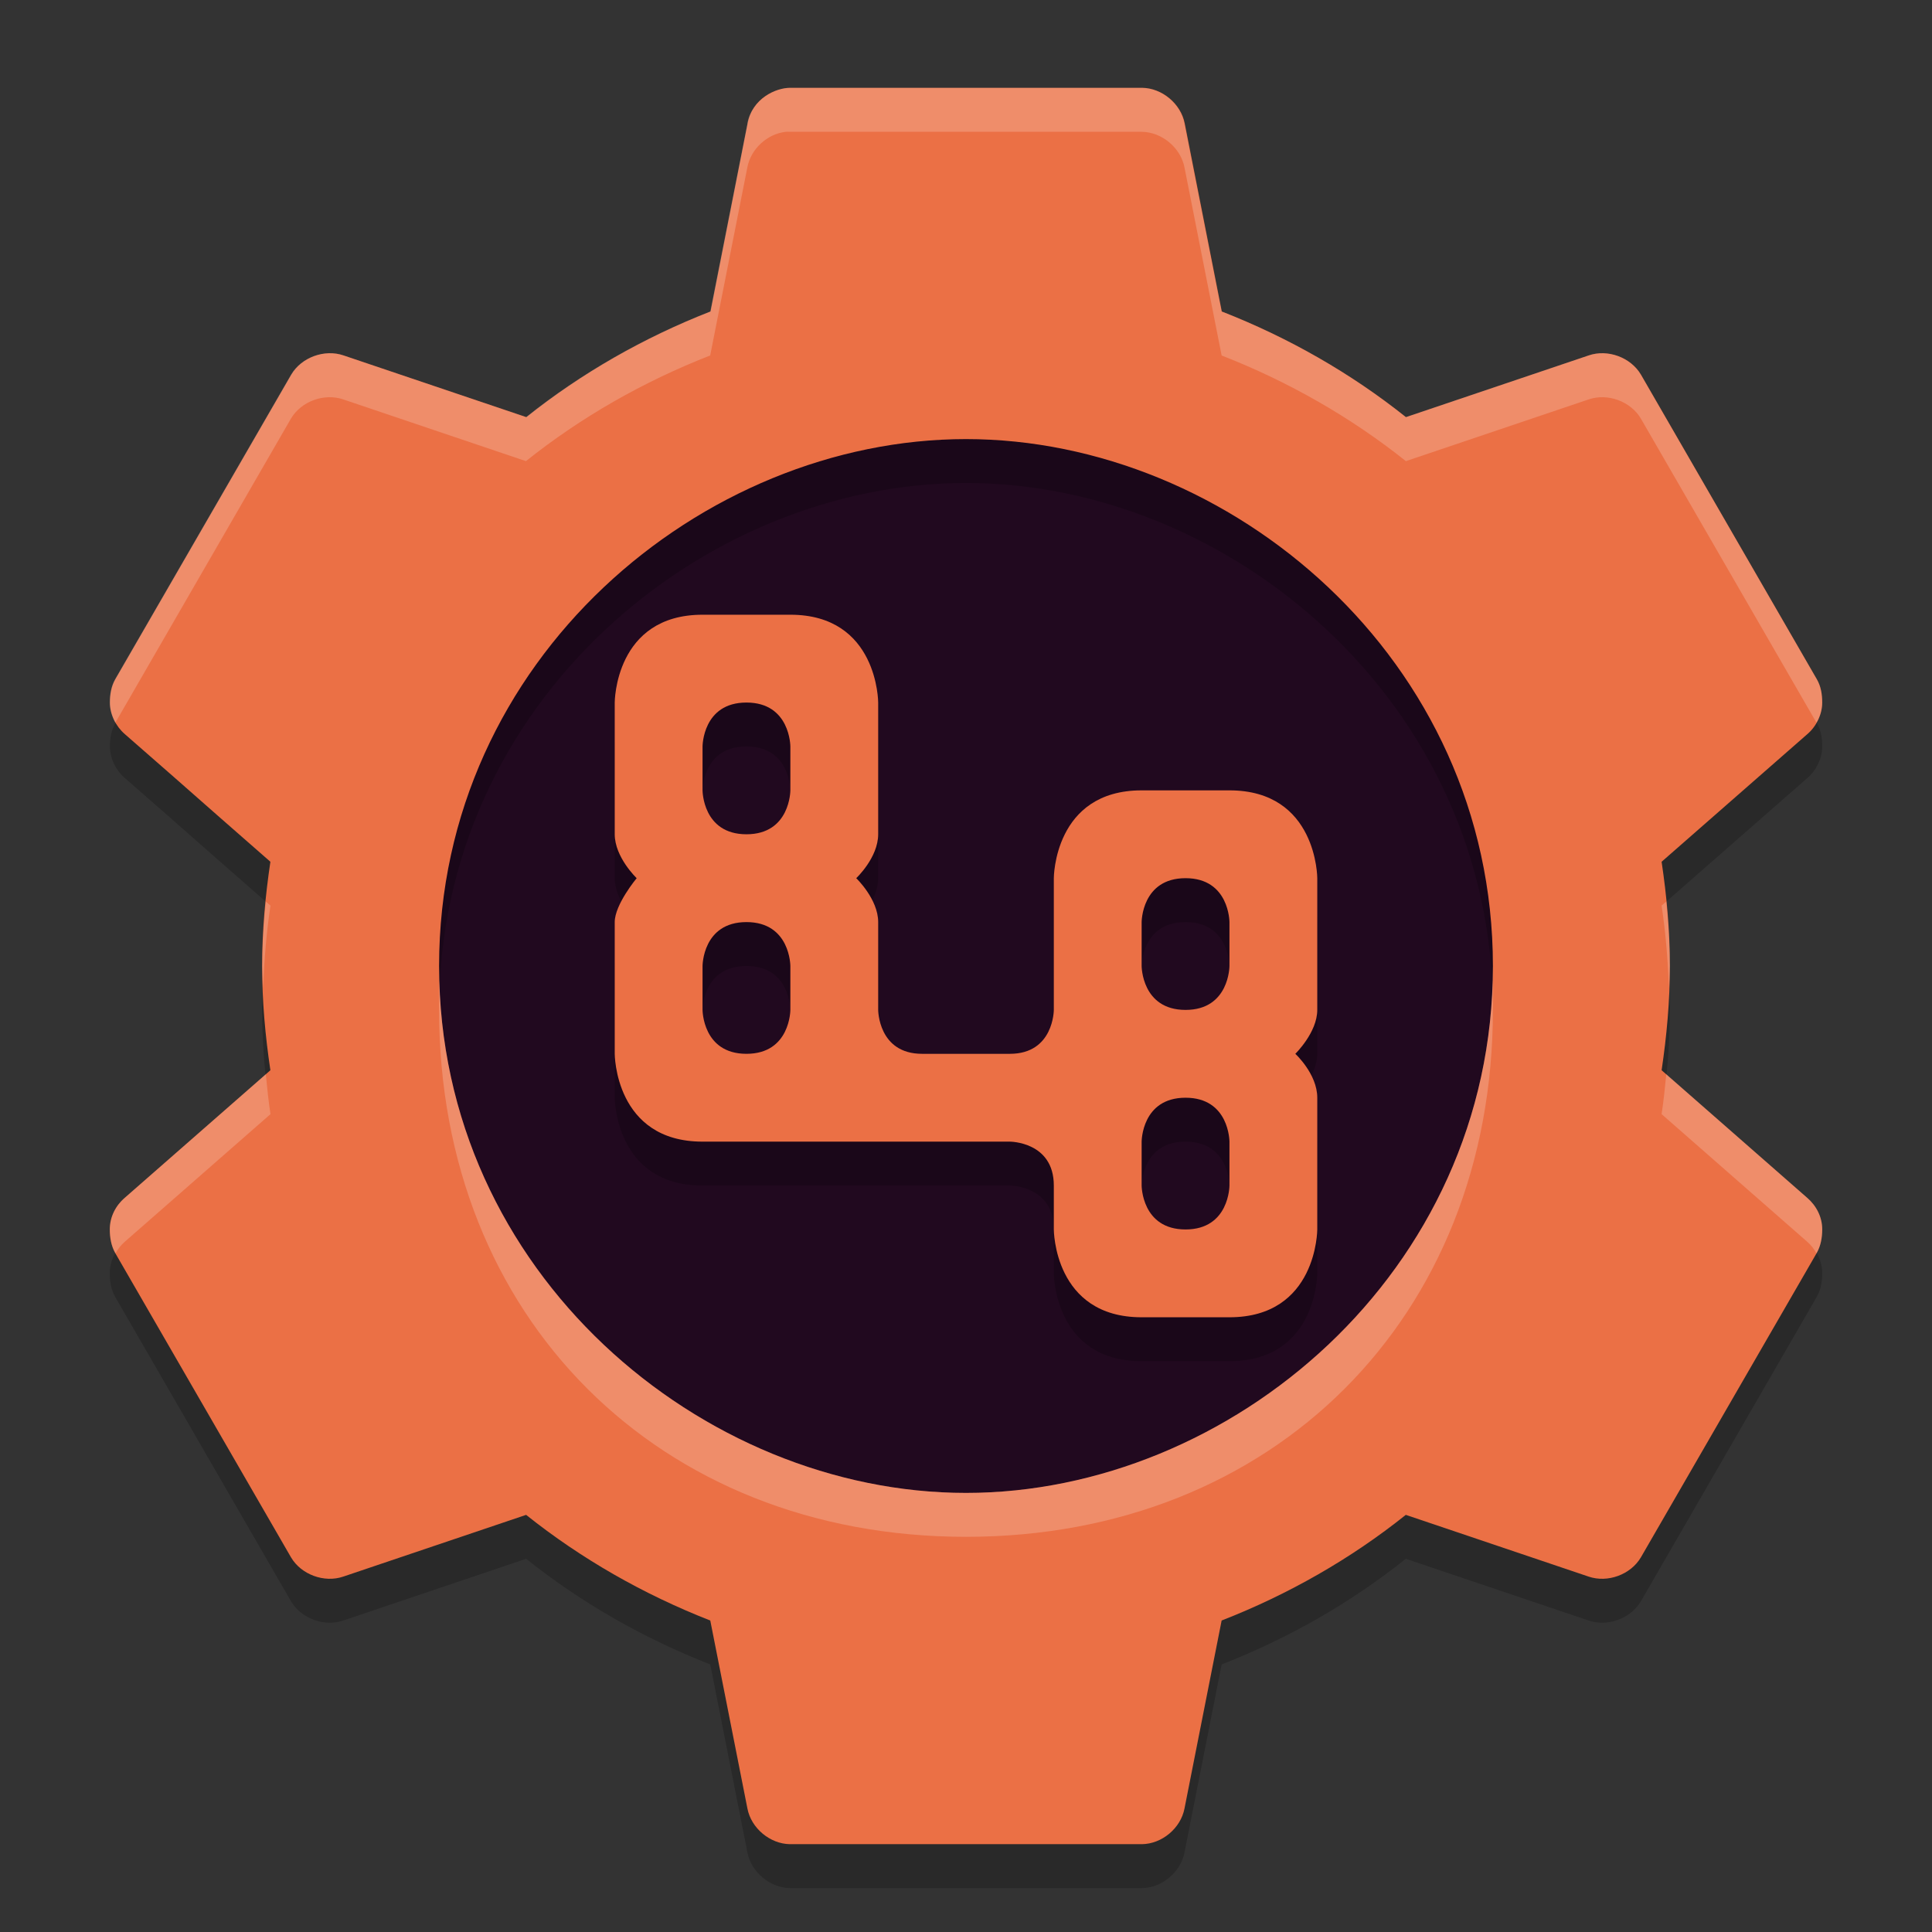 <svg xmlns="http://www.w3.org/2000/svg" width="22" height="22" version="1">
 <rect width="100%" height="100%" fill="#333333" stroke="none"/>
 <g transform="translate(-1,-1)">
  <circle style="fill:#21091f" cx="12" cy="12" r="7.5"/>
  <path style="opacity:0.2" d="M 12,6.5 C 15,6.5 18,9 18,12.5 18,16 15,18.5 12,18.5 9,18.5 6,16 6,12.5 6,9 9,6.5 12,6.5 Z M 3.515,10.819 4.079,11.313 C 4.021,11.703 3.985,12.095 3.985,12.5 3.985,12.906 4.021,13.298 4.079,13.687 L 2.42,15.14 C 2.316,15.229 2.25,15.359 2.25,15.499 2.25,15.591 2.265,15.684 2.31,15.765 L 4.314,19.234 C 4.43,19.431 4.693,19.527 4.909,19.453 L 6.991,18.75 C 7.617,19.25 8.33,19.657 9.088,19.953 L 9.511,22.094 C 9.554,22.318 9.768,22.497 9.996,22.5 H 14.003 C 14.232,22.497 14.445,22.318 14.488,22.094 L 14.911,19.953 C 15.67,19.657 16.383,19.25 17.008,18.75 L 19.09,19.453 C 19.306,19.527 19.569,19.431 19.685,19.234 L 21.689,15.765 C 21.734,15.686 21.75,15.59 21.75,15.499 21.75,15.359 21.684,15.23 21.579,15.14 L 19.921,13.687 C 19.979,13.297 20.015,12.905 20.015,12.5 20.015,12.094 19.979,11.702 19.921,11.313 L 21.58,9.86 C 21.683,9.772 21.75,9.635 21.75,9.5 21.75,9.406 21.736,9.316 21.689,9.235 L 19.686,5.766 C 19.57,5.569 19.308,5.473 19.092,5.547 L 17.01,6.25 C 16.384,5.75 15.671,5.343 14.913,5.047 L 14.491,2.906 C 14.448,2.682 14.234,2.503 14.006,2.5 H 9.999 C 9.838,2.5 9.567,2.615 9.513,2.906 L 9.091,5.047 C 8.333,5.343 7.62,5.75 6.994,6.25 L 4.912,5.547 C 4.696,5.473 4.433,5.569 4.317,5.766 L 2.313,9.235 C 2.267,9.316 2.252,9.407 2.252,9.5 2.252,9.636 2.319,9.771 2.422,9.86 L 2.965,10.335 Z"/>
  <path style="fill:#eb7045" d="M 12,6 C 15,6 18,8.5 18,12 18,15.5 15,18 12,18 9,18 6,15.5 6,12 6,8.5 9,6 12,6 Z M 3.515,10.319 4.079,10.813 C 4.021,11.203 3.985,11.595 3.985,12 3.985,12.406 4.021,12.798 4.079,13.187 L 2.42,14.64 C 2.316,14.729 2.25,14.859 2.25,14.999 2.25,15.091 2.265,15.184 2.31,15.265 L 4.314,18.734 C 4.43,18.931 4.693,19.027 4.909,18.953 L 6.991,18.25 C 7.617,18.75 8.33,19.157 9.088,19.453 L 9.511,21.594 C 9.554,21.818 9.768,21.997 9.996,22 H 14.003 C 14.232,21.997 14.445,21.818 14.488,21.594 L 14.911,19.453 C 15.67,19.157 16.383,18.75 17.008,18.25 L 19.09,18.953 C 19.306,19.027 19.569,18.931 19.685,18.734 L 21.689,15.265 C 21.734,15.186 21.75,15.09 21.75,14.999 21.75,14.859 21.684,14.73 21.579,14.64 L 19.921,13.187 C 19.979,12.797 20.015,12.405 20.015,12 20.015,11.594 19.979,11.202 19.921,10.813 L 21.58,9.36 C 21.683,9.272 21.75,9.135 21.75,9 21.75,8.906 21.736,8.816 21.689,8.735 L 19.686,5.266 C 19.57,5.069 19.308,4.973 19.092,5.047 L 17.01,5.75 C 16.384,5.25 15.671,4.843 14.913,4.547 L 14.491,2.406 C 14.448,2.182 14.234,2.003 14.006,2 H 9.999 C 9.838,2 9.567,2.115 9.513,2.406 L 9.091,4.547 C 8.333,4.843 7.62,5.25 6.994,5.75 L 4.912,5.047 C 4.696,4.973 4.433,5.069 4.317,5.266 L 2.313,8.735 C 2.267,8.816 2.252,8.907 2.252,9 2.252,9.136 2.319,9.271 2.422,9.36 L 2.965,9.835 Z"/>
  <path style="opacity:0.2" d="M 10,8.5 H 9 C 8,8.5 8,9.5 8,9.5 V 11 C 8,11.262 8.25,11.5 8.25,11.5 8.25,11.5 8,11.8 8,12 V 13.5 C 8,13.5 8,14.5 9,14.5 H 12.5 C 12.5,14.5 13,14.5 13,15 V 15.5 C 13,15.5 12.999,16.5 14,16.5 H 15 C 16,16.5 16,15.5 16,15.5 V 14 C 16,13.729 15.75,13.5 15.75,13.5 15.75,13.5 16,13.257 16,13 V 11.5 C 16,11.5 16,10.5 15,10.5 H 14 C 13,10.5 13,11.5 13,11.5 V 13 C 13,13 13,13.5 12.5,13.5 H 11.5 C 11,13.5 11,13 11,13 V 12 C 11,11.738 10.75,11.5 10.75,11.5 10.75,11.5 11,11.266 11,11 V 9.5 C 11,9.5 11,8.5 10,8.5 Z M 9.5,9.5 C 10,9.5 10,10 10,10 V 10.5 C 10,10.5 10,11 9.5,11 9,11 9,10.5 9,10.5 V 10 C 9,10 9,9.5 9.5,9.5 Z M 14.5,11.5 C 15,11.5 15,12 15,12 V 12.5 C 15,12.5 15,13 14.5,13 14,13 14,12.5 14,12.5 V 12 C 14,12 14,11.5 14.5,11.5 Z M 10,12.5 V 13 C 10,13 10,13.5 9.5,13.5 9,13.5 9,13 9,13 V 12.5 C 9,12.5 9,12 9.5,12 10,12 10,12.5 10,12.5 Z M 15,14.5 V 15 C 15,15 15,15.5 14.5,15.5 14,15.5 14,15 14,15 V 14.5 C 14,14.5 14,14 14.5,14 15,14 15,14.5 15,14.5 Z"/>
  <path style="fill:#eb7045" d="M 10,8 H 9 C 8,8 8,9 8,9 V 10.5 C 8,10.762 8.25,11 8.25,11 8.25,11 8,11.3 8,11.5 V 13 C 8,13 8,14 9,14 H 12.5 C 12.5,14 13,14 13,14.5 V 15 C 13,15 12.999,16 14,16 H 15 C 16,16 16,15 16,15 V 13.5 C 16,13.229 15.75,13 15.75,13 15.75,13 16,12.757 16,12.5 V 11 C 16,11 16,10 15,10 H 14 C 13,10 13,11 13,11 V 12.5 C 13,12.5 13,13 12.5,13 H 11.5 C 11,13 11,12.5 11,12.5 V 11.5 C 11,11.238 10.75,11 10.75,11 10.75,11 11,10.766 11,10.5 V 9 C 11,9 11,8 10,8 Z M 9.5,9 C 10,9 10,9.5 10,9.5 V 10 C 10,10 10,10.5 9.5,10.5 9,10.5 9,10 9,10 V 9.5 C 9,9.5 9,9 9.5,9 Z M 14.5,11 C 15,11 15,11.5 15,11.5 V 12 C 15,12 15,12.5 14.5,12.5 14,12.5 14,12 14,12 V 11.5 C 14,11.5 14,11 14.5,11 Z M 10,12 V 12.5 C 10,12.5 10,13 9.5,13 9,13 9,12.5 9,12.5 V 12 C 9,12 9,11.5 9.5,11.5 10,11.5 10,12 10,12 Z M 15,14 V 14.5 C 15,14.5 15,15 14.5,15 14,15 14,14.5 14,14.5 V 14 C 14,14 14,13.5 14.5,13.5 15,13.5 15,14 15,14 Z"/>
  <path style="opacity:0.2;fill:#ffffff" d="M 6,12 V 12.5 C 6,16 8.5,18.5 12,18.5 15.5,18.5 18,16 18,12.5 V 12 C 18,15.5 15,18 12,18 9,18 6,15.5 6,12 Z M 9.511,2.406 9.088,4.547 C 8.33,4.843 7.616,5.25 6.99,5.75 L 4.909,5.047 C 4.693,4.973 4.43,5.069 4.314,5.266 L 2.31,8.735 C 2.264,8.816 2.249,8.91 2.249,9.001 2.249,9.08 2.276,9.16 2.313,9.23 L 4.313,5.767 C 4.429,5.57 4.691,5.474 4.908,5.548 L 6.989,6.251 C 7.615,5.751 8.328,5.344 9.087,5.048 L 9.51,2.907 C 9.549,2.697 9.736,2.524 9.948,2.501 H 9.949 C 9.965,2.5 9.98,2.5 9.996,2.501 H 14.003 C 14.231,2.504 14.445,2.683 14.488,2.907 L 14.911,5.048 C 15.669,5.344 16.383,5.751 17.009,6.251 L 19.091,5.548 C 19.307,5.474 19.569,5.57 19.685,5.767 L 21.685,9.23 C 21.724,9.16 21.749,9.082 21.749,9.001 21.749,8.911 21.734,8.815 21.688,8.735 L 19.684,5.266 C 19.568,5.069 19.306,4.973 19.09,5.047 L 17.008,5.75 C 16.382,5.25 15.669,4.843 14.91,4.547 L 14.487,2.406 C 14.444,2.182 14.23,2.003 14.002,2 H 9.995 C 9.824,2 9.559,2.136 9.509,2.406 Z M 4.027,11.266 C 4.003,11.507 3.986,11.75 3.986,11.999 3.986,12.083 3.994,12.166 3.997,12.249 4.008,11.932 4.034,11.62 4.08,11.312 Z M 19.974,11.266 19.921,11.312 C 19.967,11.62 19.993,11.932 20.004,12.249 20.007,12.167 20.015,12.085 20.015,12.002 20.015,12.001 20.015,12 20.015,11.999 20.015,11.75 19.998,11.507 19.974,11.266 Z M 4.027,13.233 2.421,14.64 C 2.316,14.73 2.251,14.859 2.251,14.999 2.251,15.089 2.267,15.186 2.312,15.265 L 2.316,15.272 C 2.343,15.222 2.378,15.177 2.421,15.14 L 4.08,13.687 C 4.057,13.537 4.042,13.385 4.027,13.233 Z M 19.974,13.233 C 19.959,13.385 19.944,13.537 19.921,13.687 L 21.579,15.14 C 21.622,15.177 21.657,15.222 21.684,15.272 L 21.688,15.265 C 21.733,15.185 21.75,15.091 21.75,14.999 21.75,14.862 21.683,14.729 21.579,14.64 Z"/>
 </g>
</svg>
